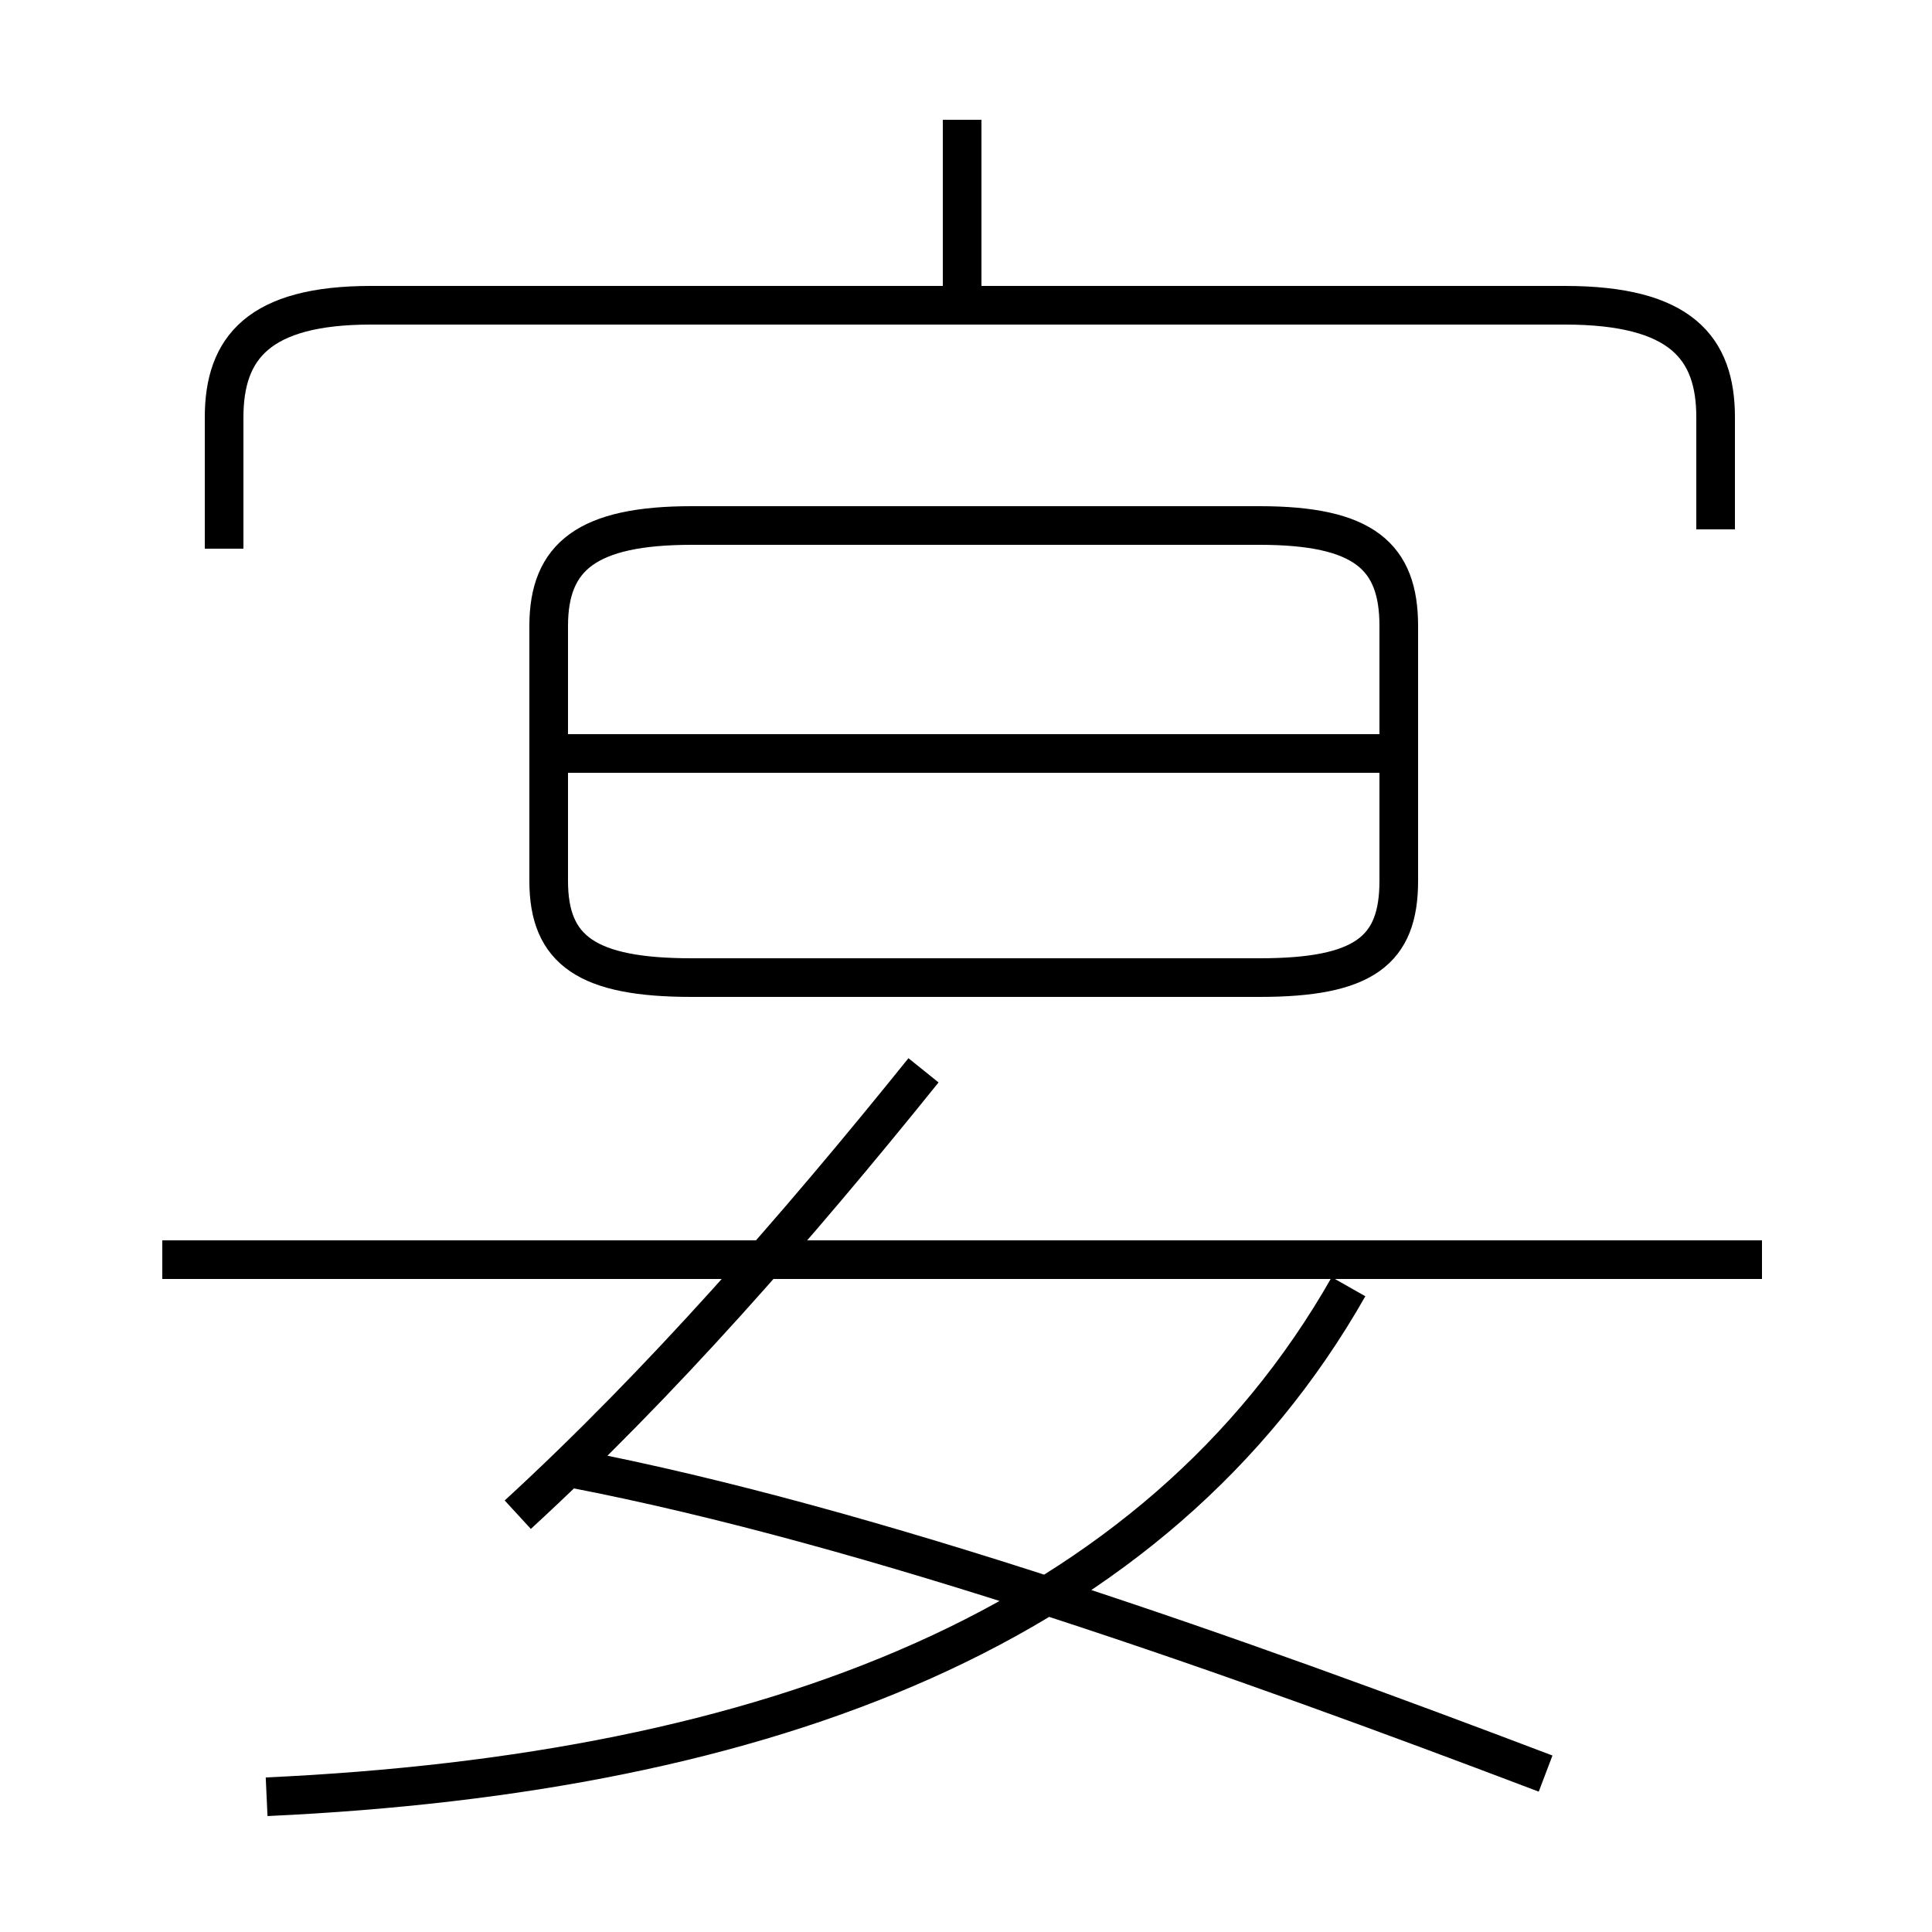 <?xml version='1.0' encoding='utf8'?>
<svg viewBox="0.0 -6.0 50.0 50.0" version="1.1" xmlns="http://www.w3.org/2000/svg">
<rect x="0.0" y="-6.0" width="50.0" height="50.0" fill="#808080" stroke="none"/>
<rect x="-1000" y="-1000" width="2000" height="2000" stroke="white" fill="white"/>
<g style="fill:white;stroke:#000000;  stroke-width:1">
<path d="M 44.4 -30.3 L 44.4 -33.2 C 44.4 -35.0 43.5 -36.1 40.5 -36.1 L 9.6 -36.1 C 6.7 -36.1 5.8 -35.0 5.8 -33.2 L 5.8 -29.8 M 6.9 2.5 C 19.9 1.9 29.9 -1.9 34.9 -10.7 M 13.4 -4.8 C 17.1 -8.2 20.6 -12.2 23.9 -16.3 M 40.0 1.9 C 32.1 -1.1 22.6 -4.5 14.8 -6.0 M 45.6 -11.4 L 4.2 -11.4 M 35.9 -24.5 L 14.2 -24.5 M 17.9 -18.7 L 32.6 -18.7 C 35.3 -18.7 36.2 -19.4 36.2 -21.2 L 36.2 -27.8 C 36.2 -29.6 35.3 -30.4 32.6 -30.4 L 17.9 -30.4 C 15.2 -30.4 14.2 -29.6 14.2 -27.8 L 14.2 -21.2 C 14.2 -19.4 15.2 -18.7 17.9 -18.7 Z M 24.9 -36.2 L 24.9 -40.9" transform="translate(0.0, 38.0)" />
</g>
</svg>